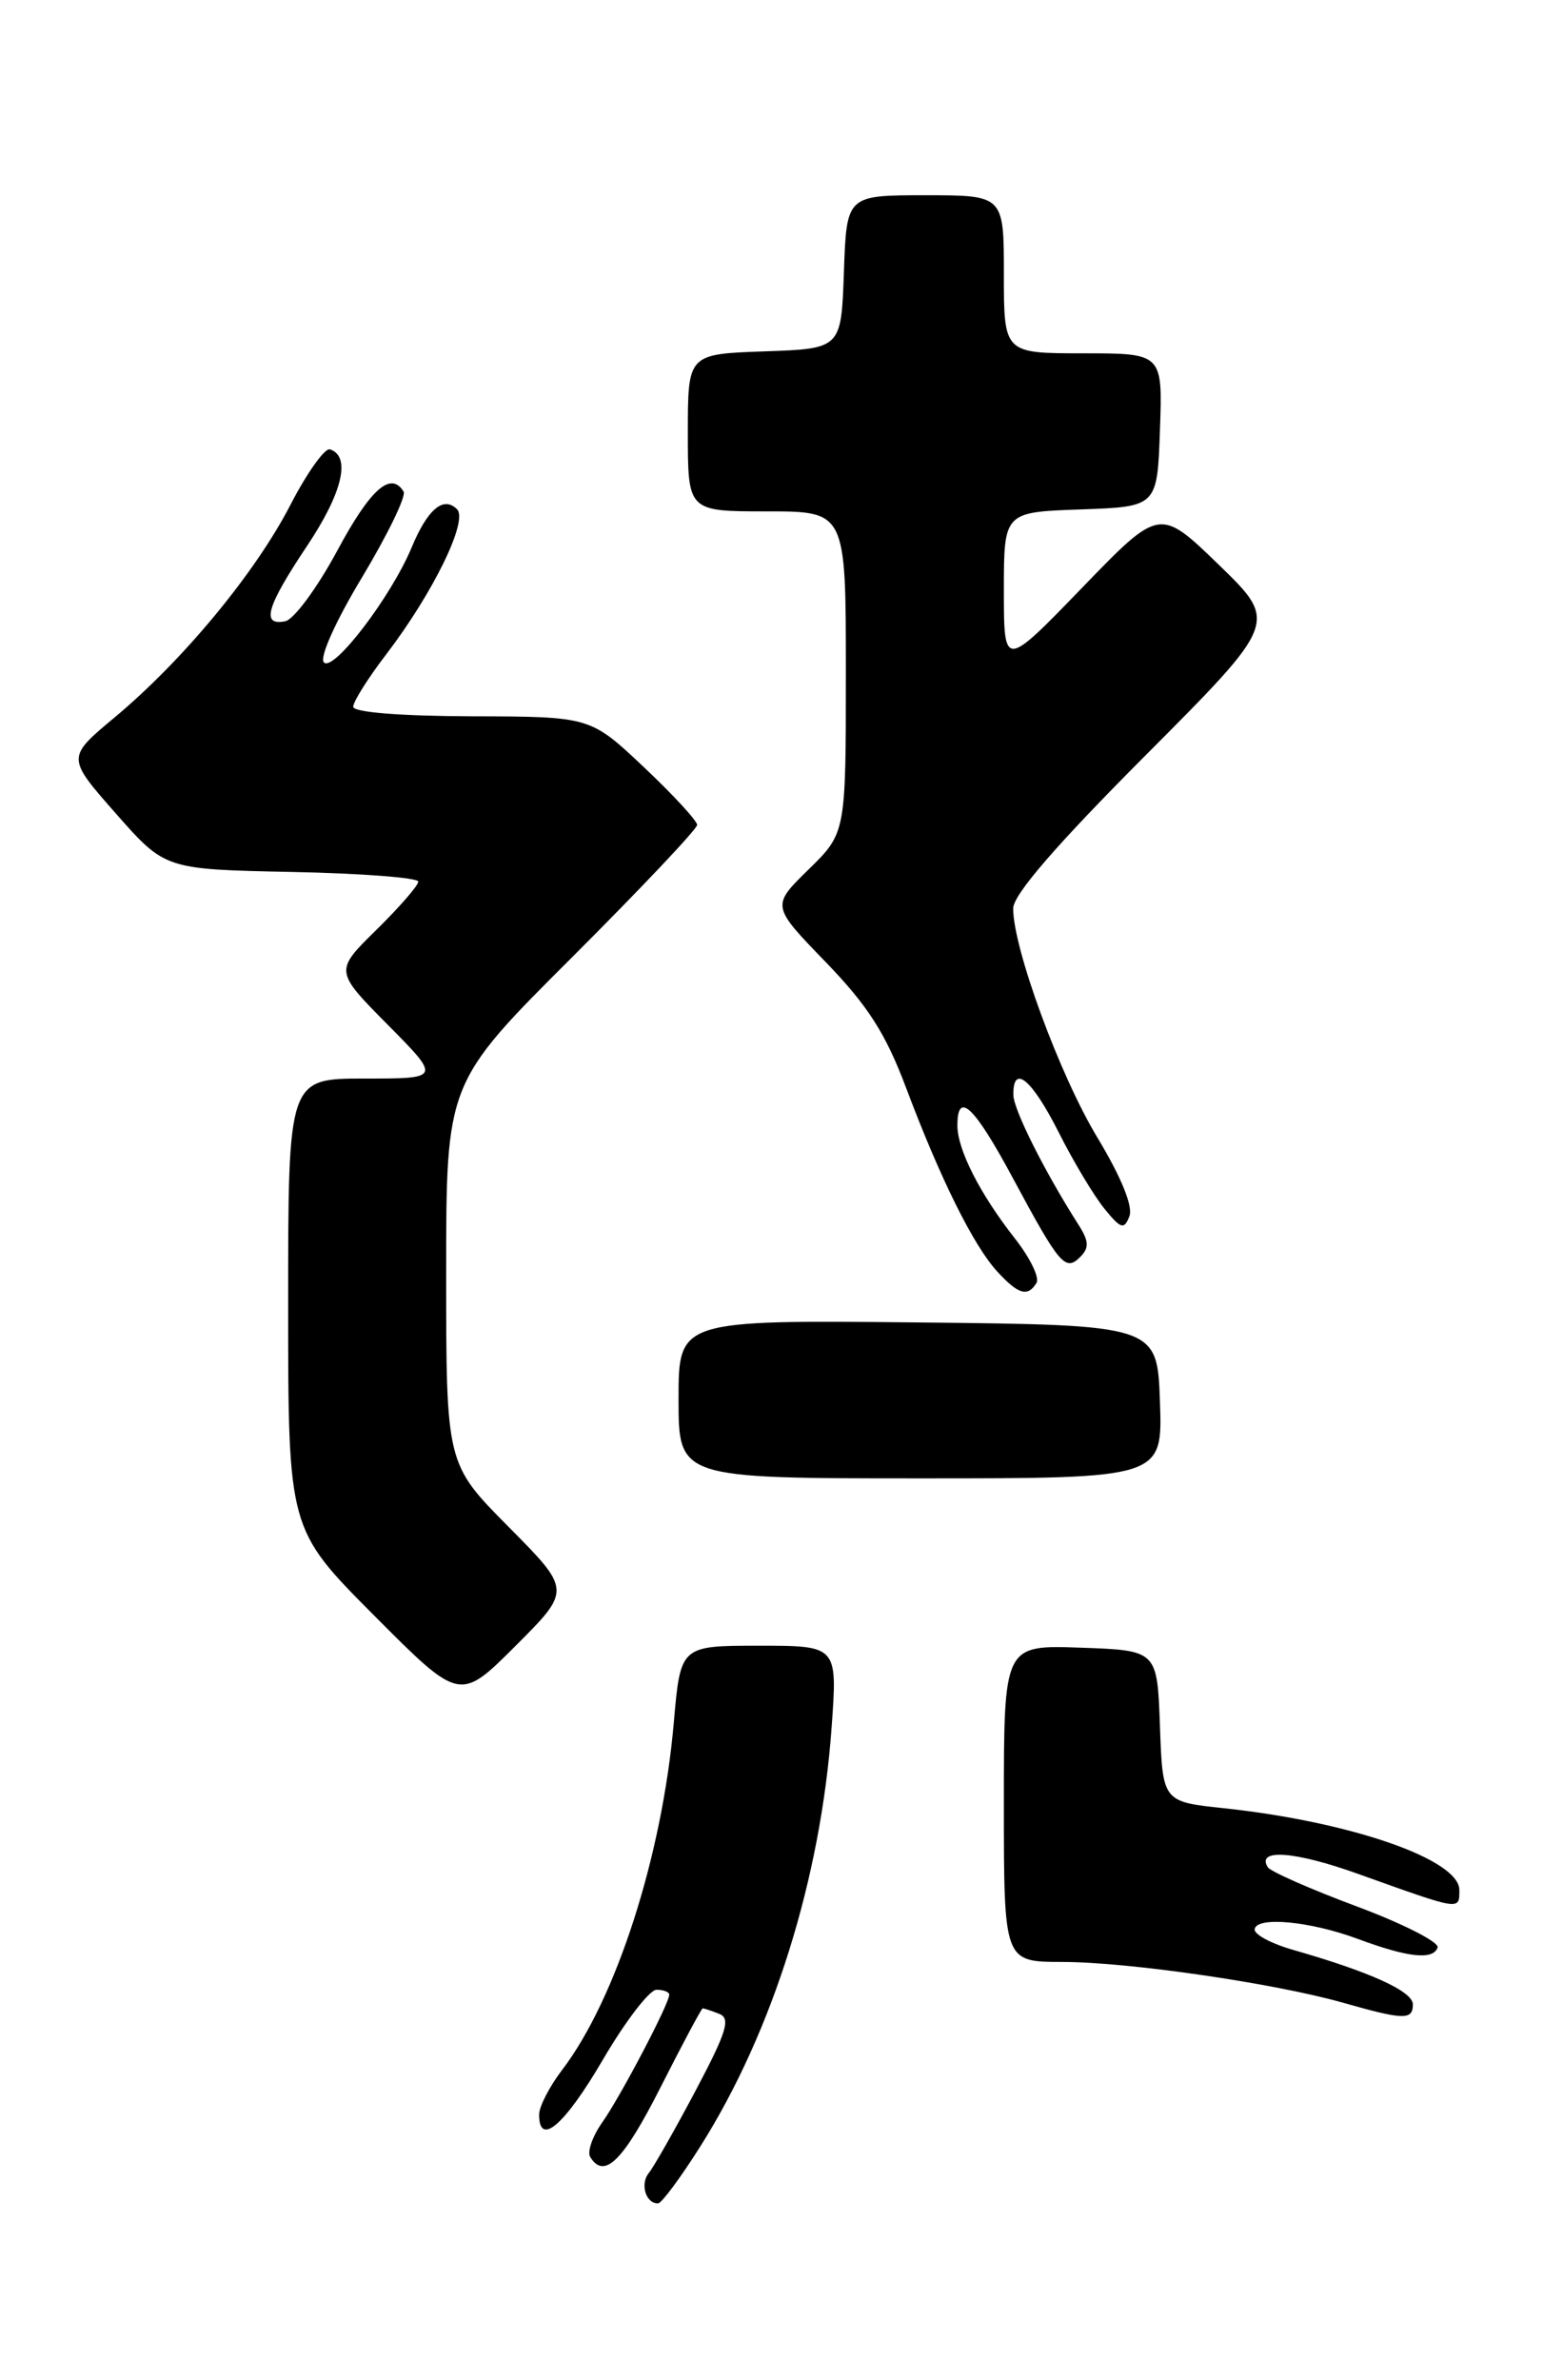 <?xml version="1.0" encoding="UTF-8" standalone="no"?>
<!DOCTYPE svg PUBLIC "-//W3C//DTD SVG 1.1//EN" "http://www.w3.org/Graphics/SVG/1.1/DTD/svg11.dtd" >
<svg xmlns="http://www.w3.org/2000/svg" xmlns:xlink="http://www.w3.org/1999/xlink" version="1.1" viewBox="0 0 166 256">
 <g >
 <path fill="currentColor"
d=" M 75.38 230.79 C 83.15 218.48 88.30 202.04 89.47 185.75 C 90.10 177.00 90.10 177.00 81.66 177.00 C 73.21 177.00 73.21 177.00 72.49 185.25 C 71.24 199.61 66.28 215.01 60.47 222.63 C 59.11 224.41 58.00 226.57 58.00 227.43 C 58.00 230.94 60.74 228.57 64.88 221.49 C 67.29 217.37 69.88 214.00 70.63 214.00 C 71.38 214.00 72.00 214.24 72.00 214.53 C 72.00 215.50 66.78 225.44 64.81 228.24 C 63.74 229.75 63.15 231.44 63.50 231.99 C 65.01 234.44 67.04 232.43 71.06 224.50 C 73.43 219.82 75.47 216.00 75.60 216.00 C 75.73 216.00 76.53 216.26 77.37 216.59 C 78.63 217.07 78.19 218.52 74.84 224.84 C 72.61 229.05 70.34 233.04 69.80 233.71 C 68.83 234.91 69.49 237.03 70.81 236.97 C 71.19 236.95 73.25 234.17 75.38 230.79 Z  M 152.00 215.58 C 152.00 214.17 147.44 212.10 139.18 209.73 C 136.80 209.06 134.91 208.05 134.98 207.50 C 135.15 206.08 140.93 206.62 146.10 208.54 C 151.48 210.54 154.18 210.83 154.66 209.46 C 154.86 208.89 150.95 206.90 145.97 205.04 C 140.98 203.18 136.67 201.28 136.39 200.82 C 135.13 198.79 139.30 199.10 146.11 201.54 C 157.22 205.52 157.00 205.49 157.00 203.27 C 157.00 199.99 145.34 195.94 131.70 194.48 C 125.08 193.78 125.08 193.78 124.79 185.64 C 124.50 177.50 124.50 177.50 116.25 177.21 C 108.00 176.92 108.00 176.92 108.00 193.96 C 108.00 211.00 108.00 211.00 114.25 211.01 C 121.39 211.01 137.11 213.30 144.50 215.40 C 151.03 217.26 152.00 217.28 152.00 215.58 Z  M 54.73 164.23 C 48.00 157.45 48.00 157.45 48.00 136.96 C 48.00 116.47 48.00 116.47 61.50 103.00 C 68.92 95.59 75.00 89.16 75.00 88.72 C 75.00 88.28 72.41 85.47 69.25 82.49 C 63.50 77.07 63.50 77.07 50.75 77.04 C 43.02 77.01 38.00 76.61 38.00 76.01 C 38.00 75.46 39.60 72.92 41.57 70.35 C 46.62 63.73 50.39 55.99 49.17 54.77 C 47.71 53.31 46.00 54.76 44.29 58.87 C 42.09 64.16 35.89 72.29 34.85 71.25 C 34.34 70.74 36.08 66.85 38.97 62.06 C 41.71 57.49 43.72 53.35 43.42 52.87 C 42.04 50.64 39.85 52.58 36.27 59.25 C 34.12 63.24 31.61 66.64 30.68 66.82 C 28.06 67.33 28.66 65.26 33.05 58.69 C 36.85 53.00 37.78 49.07 35.50 48.33 C 34.95 48.15 33.03 50.84 31.24 54.31 C 27.44 61.66 19.67 71.04 12.33 77.16 C 7.16 81.47 7.16 81.47 12.46 87.49 C 17.75 93.50 17.75 93.50 31.38 93.78 C 38.87 93.93 45.00 94.40 45.00 94.82 C 45.00 95.24 42.97 97.57 40.49 100.01 C 35.99 104.43 35.99 104.43 41.71 110.21 C 47.44 116.00 47.44 116.00 39.22 116.00 C 31.00 116.00 31.00 116.00 31.00 140.23 C 31.00 164.46 31.00 164.46 40.24 173.74 C 49.47 183.01 49.47 183.01 55.47 177.01 C 61.46 171.02 61.46 171.02 54.73 164.23 Z  M 124.79 150.75 C 124.50 142.50 124.50 142.50 98.75 142.23 C 73.00 141.97 73.00 141.97 73.00 150.48 C 73.00 159.00 73.00 159.00 99.04 159.00 C 125.08 159.00 125.08 159.00 124.79 150.75 Z  M 111.51 137.98 C 111.86 137.42 110.82 135.29 109.21 133.23 C 105.44 128.44 103.00 123.65 103.00 121.05 C 103.00 117.24 104.81 118.96 108.99 126.75 C 114.00 136.07 114.61 136.79 116.22 135.18 C 117.19 134.21 117.15 133.48 116.03 131.73 C 112.39 126.02 109.03 119.34 109.02 117.75 C 108.98 114.39 110.99 116.04 113.88 121.75 C 115.47 124.92 117.70 128.63 118.82 130.00 C 120.58 132.17 120.94 132.28 121.50 130.82 C 121.92 129.77 120.64 126.63 118.05 122.33 C 114.01 115.64 109.00 102.01 109.00 97.71 C 109.00 96.23 113.62 90.89 123.25 81.23 C 137.50 66.93 137.50 66.93 131.13 60.75 C 124.76 54.58 124.76 54.58 116.38 63.25 C 108.00 71.91 108.00 71.91 108.00 63.50 C 108.00 55.08 108.00 55.08 116.25 54.79 C 124.50 54.50 124.50 54.50 124.79 46.25 C 125.08 38.00 125.08 38.00 116.54 38.00 C 108.00 38.00 108.00 38.00 108.00 29.50 C 108.00 21.00 108.00 21.00 99.54 21.00 C 91.08 21.00 91.08 21.00 90.79 29.25 C 90.50 37.50 90.50 37.50 82.25 37.79 C 74.00 38.08 74.00 38.08 74.00 46.54 C 74.00 55.00 74.00 55.00 82.50 55.00 C 91.00 55.00 91.00 55.00 91.00 72.30 C 91.00 89.59 91.00 89.59 86.99 93.51 C 82.98 97.43 82.98 97.43 88.82 103.46 C 93.37 108.17 95.28 111.15 97.48 117.00 C 101.16 126.78 104.72 133.95 107.28 136.75 C 109.56 139.23 110.56 139.52 111.51 137.98 Z "/>
</g>
</svg>